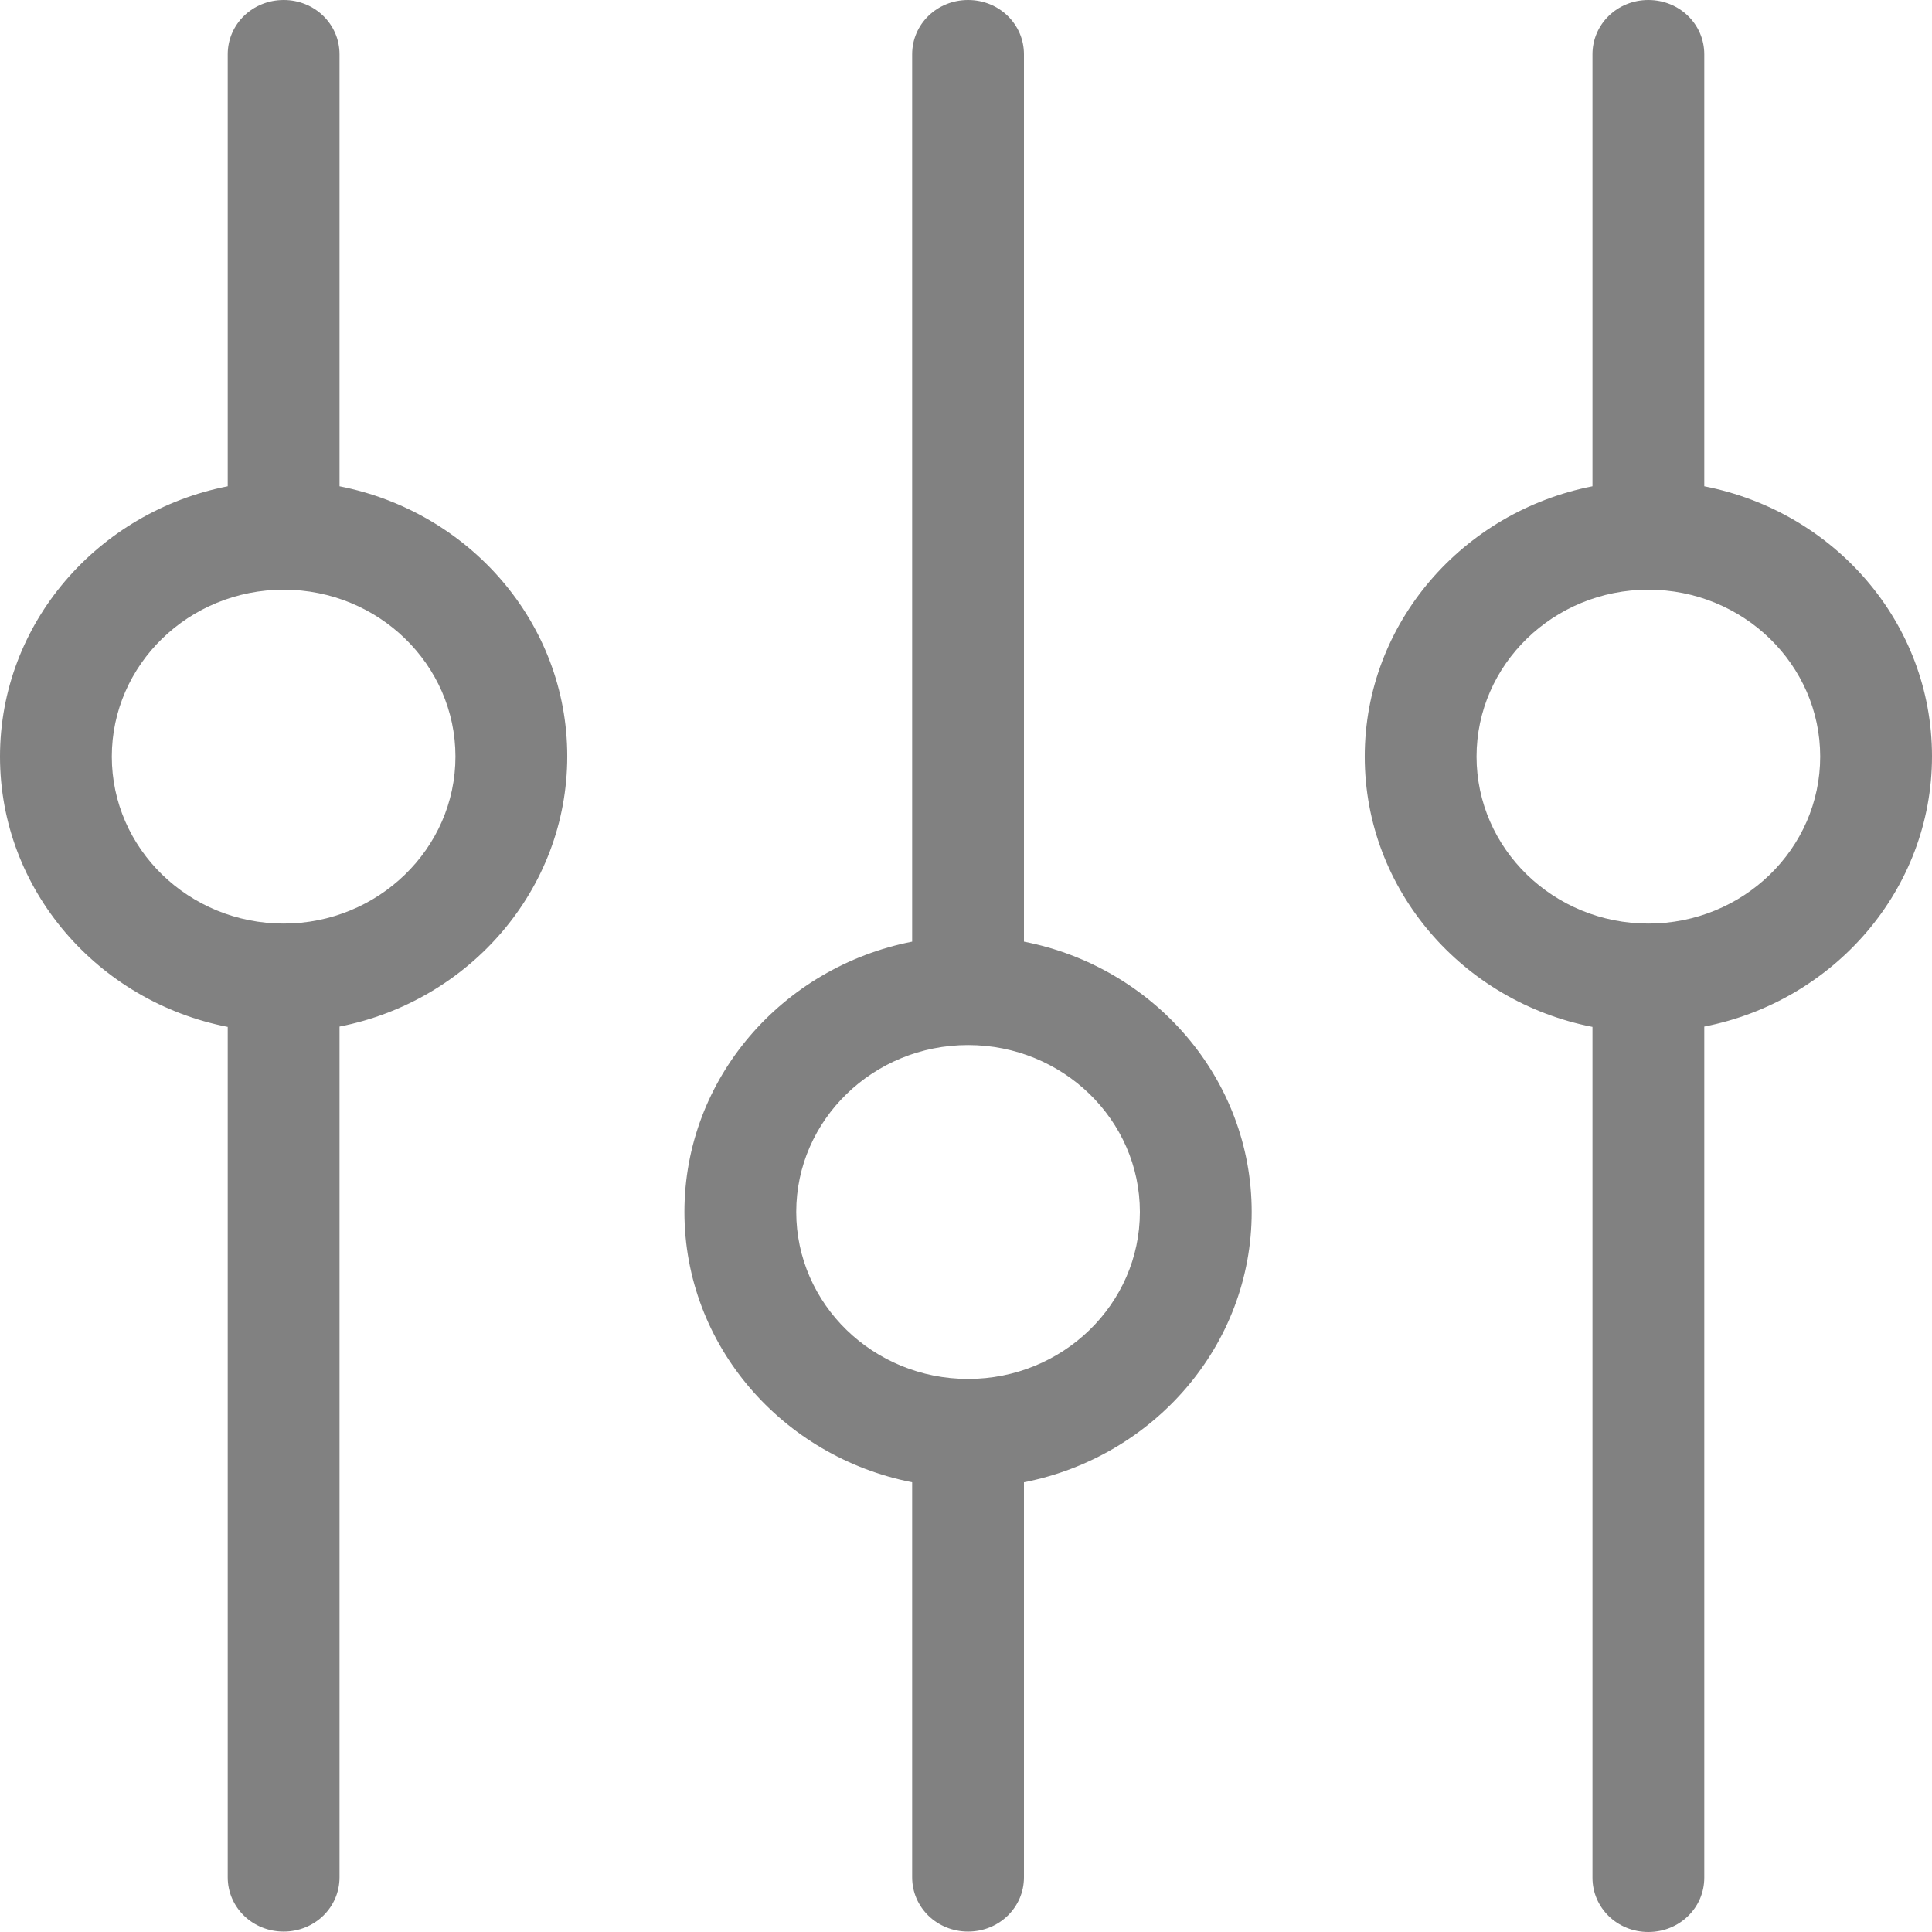 <svg xmlns="http://www.w3.org/2000/svg" xmlns:xlink="http://www.w3.org/1999/xlink" preserveAspectRatio="xMidYMid" width="23" height="23" viewBox="0 0 23 23">
  <defs>
    <style>
      .cls-1 {
        fill: #818181;
        fill-rule: evenodd;
      }
    </style>
  </defs>
  <path d="M20.289,12.221 L20.289,22.354 C20.289,22.713 19.993,23.000 19.623,23.000 C19.254,23.000 18.958,22.713 18.958,22.354 L18.958,12.225 C17.415,11.924 16.247,10.597 16.247,9.007 C16.247,7.418 17.415,6.091 18.958,5.789 L18.958,0.646 C18.958,0.287 19.254,-0.000 19.623,-0.000 C19.993,-0.000 20.289,0.287 20.289,0.646 L20.289,5.789 C21.837,6.091 23.000,7.413 23.000,9.003 C23.000,10.592 21.832,11.919 20.289,12.221 ZM19.623,7.020 C18.495,7.020 17.578,7.911 17.578,9.007 C17.578,10.104 18.495,10.995 19.623,10.995 C20.752,10.995 21.669,10.104 21.669,9.007 C21.669,7.911 20.752,7.020 19.623,7.020 ZM12.190,17.646 L12.190,22.349 C12.190,22.708 11.894,22.995 11.525,22.995 C11.155,22.995 10.859,22.708 10.859,22.349 L10.859,17.646 C9.316,17.344 8.148,16.018 8.148,14.428 C8.148,12.838 9.316,11.512 10.859,11.210 L10.859,0.646 C10.859,0.287 11.155,-0.000 11.525,-0.000 C11.894,-0.000 12.190,0.287 12.190,0.646 L12.190,11.210 C13.738,11.512 14.901,12.843 14.901,14.428 C14.901,16.018 13.733,17.344 12.190,17.646 ZM11.525,12.441 C10.396,12.441 9.479,13.332 9.479,14.428 C9.479,15.525 10.396,16.416 11.525,16.416 C12.653,16.416 13.570,15.525 13.570,14.428 C13.570,13.332 12.653,12.441 11.525,12.441 ZM4.042,12.221 L4.042,22.349 C4.042,22.708 3.746,22.995 3.377,22.995 C3.007,22.995 2.711,22.708 2.711,22.349 L2.711,12.225 C1.168,11.924 -0.000,10.597 -0.000,9.007 C-0.000,7.418 1.168,6.091 2.711,5.789 L2.711,0.646 C2.711,0.287 3.007,-0.000 3.377,-0.000 C3.746,-0.000 4.042,0.287 4.042,0.646 L4.042,5.789 C5.585,6.091 6.753,7.413 6.753,9.003 C6.753,10.592 5.585,11.919 4.042,12.221 ZM3.377,7.020 C2.248,7.020 1.331,7.911 1.331,9.007 C1.331,10.104 2.248,10.995 3.377,10.995 C4.500,10.995 5.422,10.104 5.422,9.007 C5.422,7.911 4.505,7.020 3.377,7.020 Z" class="cls-1"/>
</svg>

